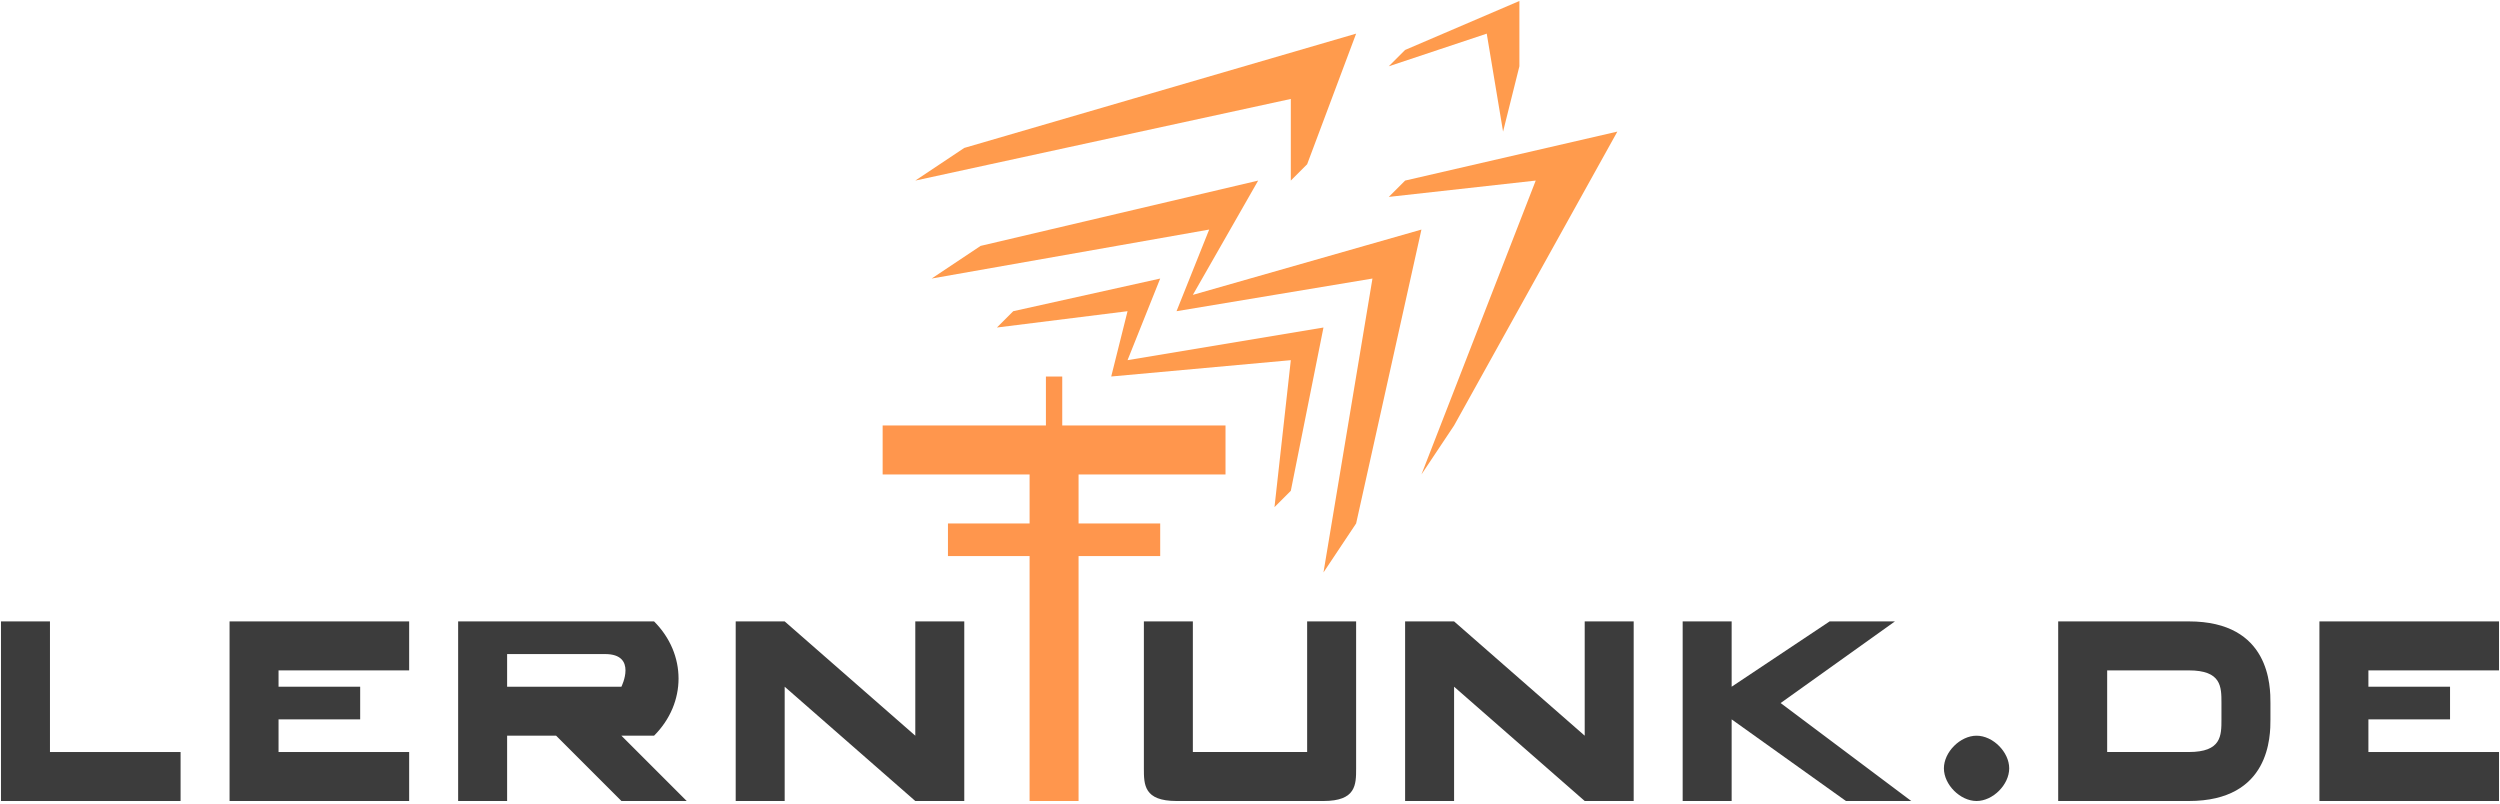 <?xml version="1.0" encoding="UTF-8" standalone="no"?>
<!-- Created with Inkscape (http://www.inkscape.org/) -->

<svg
   xmlns:dc="http://purl.org/dc/elements/1.1/"
   xmlns:cc="http://creativecommons.org/ns#"
   xmlns:rdf="http://www.w3.org/1999/02/22-rdf-syntax-ns#"
   xmlns:svg="http://www.w3.org/2000/svg"
   xmlns="http://www.w3.org/2000/svg"
   xmlns:sodipodi="http://sodipodi.sourceforge.net/DTD/sodipodi-0.dtd"
   xmlns:inkscape="http://www.inkscape.org/namespaces/inkscape"
   width="765.6"
   height="246.1"
   id="svg2"
   version="1.1"
   inkscape:version="0.48.1 r9760"
   style="display:inline"
   sodipodi:docname="lernfunk-logo-03.svg">
  <defs
     id="defs4" />
  <sodipodi:namedview
     id="base"
     pagecolor="#ffffff"
     bordercolor="#666666"
     borderopacity="1.0"
     inkscape:pageopacity="0.0"
     inkscape:pageshadow="2"
     inkscape:zoom="0.49497475"
     inkscape:cx="929.01501"
     inkscape:cy="283.38094"
     inkscape:document-units="px"
     inkscape:current-layer="layer2"
     showgrid="true"
     showguides="true"
     inkscape:snap-global="true"
     inkscape:window-width="1280"
     inkscape:window-height="749"
     inkscape:window-x="-2"
     inkscape:window-y="0"
     inkscape:window-maximized="1"
     fit-margin-top="0.3"
     fit-margin-right="0.3"
     fit-margin-left="0.3"
     fit-margin-bottom="0.3">
    <inkscape:grid
       type="xygrid"
       id="grid3816"
       empspacing="5"
       visible="true"
       enabled="true"
       snapvisiblegridlinesonly="true" />
  </sodipodi:namedview>
  <g
     inkscape:groupmode="layer"
     id="layer2"
     inkscape:label="path"
     style="display:inline"
     transform="translate(-4.7,-478.794)">
    <path
       style="fill:#3c3c3c;fill-opacity:1;stroke:none"
       d="m 5,724.094 0,-55 15,0 0,40 40,0 0,15 z"
       id="path3818"
       inkscape:connector-curvature="0" />
    <path
       style="fill:#3c3c3c;fill-opacity:1;stroke:none"
       d="m 75,669.094 55,0 0,15 -40,0 0,5 25,0 0,10 -25,0 0,10 40,0 0,15 -55,0 z"
       id="path3820"
       inkscape:connector-curvature="0"
       sodipodi:nodetypes="ccccccccccccc" />
    <path
       style="fill:#3c3c3c;fill-opacity:1;stroke:none;stroke-width:1px;stroke-linecap:butt;stroke-linejoin:miter;stroke-opacity:1"
       d="m 145,669.094 0,55 15,0 0,-20 15,0 20,20 20,0 -20,-20 10,0 c 10,-10 10,-25 0,-35 z m 15,10.001 30,0 c 10,0 5,9.999 5,9.999 l -35,0 z"
       id="path3822"
       inkscape:connector-curvature="0"
       sodipodi:nodetypes="cccccccccccccccc" />
    <path
       style="fill:#3c3c3c;fill-opacity:1;stroke:none"
       d="m 230,724.094 0,-55 15,0 40,35 0,-35 15,0 0,55 -15,0 -40,-35 0,35 z"
       id="path3834"
       inkscape:connector-curvature="0"
       sodipodi:nodetypes="ccccccccccc" />
    <path
       style="fill:#ff964d;fill-opacity:1;stroke:none"
       d="m 320,724.094 15,0 0,-75 25,0 0,-10 -25,0 0,-15 45,0 0,-15 -50,0 0,-15 -5,0 0,15 -50,0 0,15 45,0 0,15 -25,0 0,10 25,0 z"
       id="path3840"
       inkscape:connector-curvature="0"
       sodipodi:nodetypes="ccccccccccccccccccccc" />
    <path
       style="fill:#3c3c3c;fill-opacity:1;stroke:none"
       d="m 355,669.094 15,0 0,40 35,0 0,-40 15,0 0,45 c 0,5 0,10 -10,10 l -45,0 c -10,0 -10,-5 -10,-10 z"
       id="path3842"
       inkscape:connector-curvature="0"
       sodipodi:nodetypes="ccccccccccc" />
    <path
       style="fill:#3c3c3c;fill-opacity:1;stroke:none;display:inline"
       d="m 435,724.094 0,-55 15,0 40,35 0,-35 15,0 0,55 -15,0 -40,-35 0,35 z"
       id="path3834-0"
       inkscape:connector-curvature="0"
       sodipodi:nodetypes="ccccccccccc" />
    <path
       style="fill:#3c3c3c;fill-opacity:1;stroke:none"
       d="m 610,724.094 c 5,0 10,-5 10,-10 0,-5 -5,-10 -10,-10 -5,0 -10,5 -10,10 0,5 5,10 10,10 z"
       id="path3864"
       inkscape:connector-curvature="0"
       sodipodi:nodetypes="ccccc" />
    <path
       style="fill:#3c3c3c;fill-opacity:1;stroke:none;display:inline"
       d="m 520,669.094 0,55 15,0 0,-25 35,25 20,0 -40,-30 35,-25 -20,0 -30,20 0,-20 z"
       id="path3862"
       inkscape:connector-curvature="0"
       sodipodi:nodetypes="cccccccccccc" />
    <path
       style="fill:#3c3c3c;fill-opacity:1;stroke:none"
       d="m 635,669.094 0,55 40,0 c 25,0 25,-20 25,-25 l 0,-5 c 0,-5 0,-25 -25,-25 l -40,0 z m 15,15 25,0 c 10,0 10,5 10,10 l 0,5 c 0,5 0,10 -10,10 l -25,0 0,-25 z"
       id="path3867"
       inkscape:connector-curvature="0" />
    <path
       style="fill:#3c3c3c;fill-opacity:1;stroke:none;display:inline"
       d="m 715,669.094 55,0 0,15 -40,0 0,5 25,0 0,10 -25,0 0,10 40,0 0,15 -55,0 z"
       id="path3820-6"
       inkscape:connector-curvature="0"
       sodipodi:nodetypes="ccccccccccccc" />
    <path
       style="fill:#ff9b4d;fill-opacity:1;stroke:none"
       d="m 315,574.094 -5,5 40,-5 -5,20 55,-5 -5,45 5,-5 10,-50 -60,10 10,-25 z"
       id="path2996"
       inkscape:connector-curvature="0"
       sodipodi:nodetypes="ccccccccccc" />
    <path
       style="fill:#ff9b4d;fill-opacity:1;stroke:none"
       d="m 375,549.094 -10,25 60,-10 -15,90 10,-15 20,-90 -70,20 20,-35 -85,20 -15,10 z"
       id="path3806"
       inkscape:connector-curvature="0"
       sodipodi:nodetypes="ccccccccccc" />
    <path
       style="fill:#ff9b4d;fill-opacity:1;stroke:none;display:inline"
       d="m 400,509.094 0,25 5,-5 15,-40 -120,35 -15,10 z"
       id="path3806-4"
       inkscape:connector-curvature="0"
       sodipodi:nodetypes="ccccccc" />
    <path
       sodipodi:nodetypes="ccccccc"
       inkscape:connector-curvature="0"
       id="path3883"
       d="m 430,539.094 45,-5 -35,90 10,-15 50,-90 -65,15 z"
       style="fill:#ff9b4d;fill-opacity:1;stroke:none;display:inline" />
    <path
       style="fill:#ff9b4d;fill-opacity:1;stroke:none"
       d="m 435,494.094 35,-15 0,20 -5,20 -5,-30 -30,10 z"
       id="path3885"
       inkscape:connector-curvature="0"
       sodipodi:nodetypes="ccccccc" />
  </g>
</svg>
